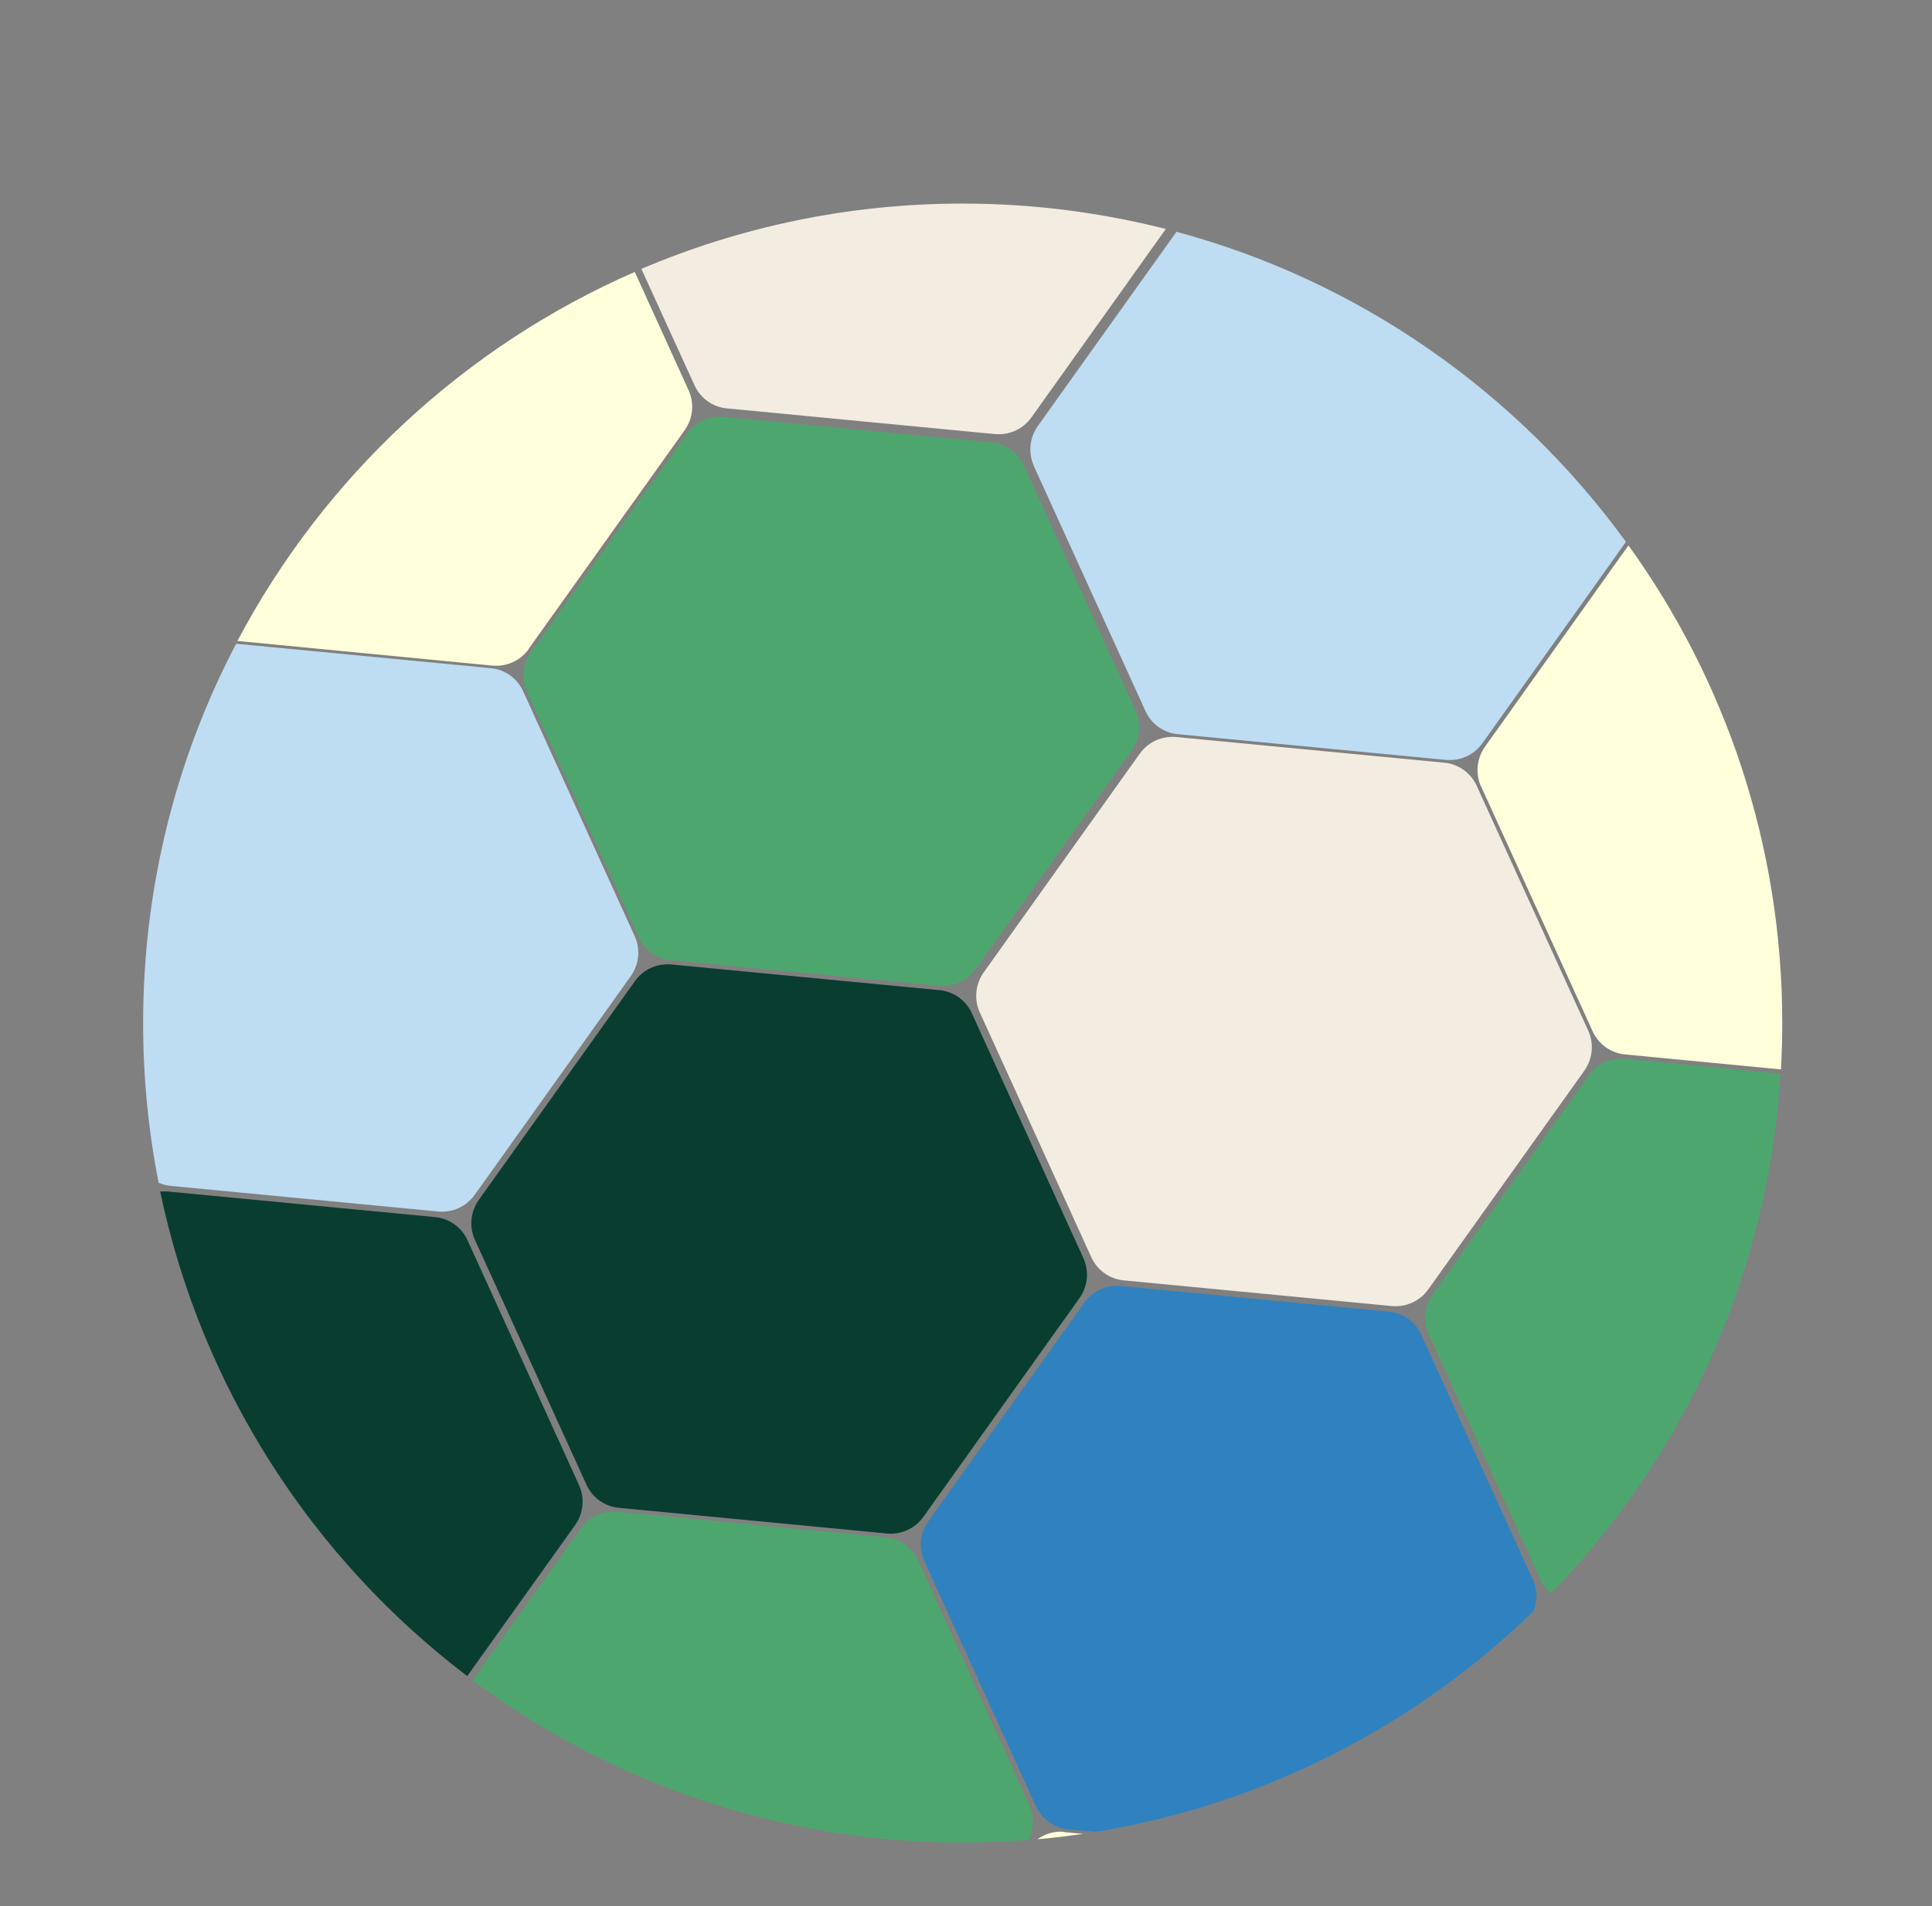 <?xml version="1.0" encoding="UTF-8"?><svg id="Layer_1" xmlns="http://www.w3.org/2000/svg" width="76" height="75" viewBox="0 0 76 75"><rect x="0" y="0" width="76" height="75" fill="#808080" stroke="none"/><defs><style>.cls-1{fill:#f3ece1;}.cls-2{fill:#ffffdb;}.cls-3{fill:#2f82bf;}.cls-4{fill:#beddf2;}.cls-5{fill:#093d30;}.cls-6{fill:#4ea66f;}</style></defs><path class="cls-6" d="m26.4,37.78l10.54,1.01c.56.05,1.1-.19,1.43-.65l6.15-8.62c.32-.46.38-1.05.15-1.56l-4.39-9.64c-.23-.51-.72-.86-1.28-.91l-10.54-1.01c-.56-.05-1.1.19-1.43.65l-6.15,8.62c-.32.46-.38,1.05-.15,1.56l4.39,9.64c.23.51.72.86,1.28.91Z"/><path class="cls-5" d="m42.47,51.07c.32-.46.38-1.05.15-1.56l-4.39-9.64c-.23-.51-.72-.86-1.28-.91l-10.54-1.01c-.56-.05-1.1.19-1.43.65l-6.15,8.62c-.32.46-.38,1.05-.15,1.56l4.39,9.64c.23.51.72.86,1.28.91l10.54,1.01c.56.05,1.1-.19,1.43-.65l6.15-8.62Z"/><path class="cls-5" d="m22.78,58.44l-4.39-9.64c-.23-.51-.72-.86-1.28-.91l-10.54-1.01c-.09,0-.18,0-.27,0,1.62,7.74,6.01,14.46,12.08,19.07l4.25-5.95c.32-.46.38-1.05.15-1.56Z"/><path class="cls-2" d="m20.79,25.54l6.15-8.62c.32-.46.38-1.05.15-1.56l-2.12-4.66c-6.71,2.93-12.23,8.08-15.63,14.52l10.03.97c.56.05,1.1-.19,1.43-.65Z"/><path class="cls-4" d="m17.24,47.67c.56.05,1.1-.19,1.43-.65l6.15-8.62c.32-.46.38-1.05.15-1.56l-4.39-9.64c-.23-.51-.72-.86-1.28-.91l-10.01-.96c-2.34,4.46-3.66,9.54-3.66,14.93,0,2.15.21,4.25.61,6.28.14.06.3.1.46.12l10.54,1.01Z"/><path class="cls-2" d="m58.26,30.94l4.39,9.64c.23.51.72.86,1.28.91l6.13.59c.03-.6.05-1.21.05-1.82,0-7.02-2.24-13.51-6.05-18.8l-5.65,7.93c-.32.46-.38,1.05-.15,1.56Z"/><path class="cls-6" d="m62.5,42.32l-6.15,8.62c-.32.46-.38,1.05-.15,1.56l4.39,9.64c.1.22.25.4.43.55,5.19-5.36,8.54-12.51,9.02-20.44l-6.11-.59c-.56-.05-1.1.19-1.43.65Z"/><path class="cls-3" d="m60.3,62.16l-4.39-9.64c-.23-.51-.72-.86-1.28-.91l-10.54-1.01c-.56-.05-1.1.19-1.43.65l-6.15,8.62c-.32.46-.38,1.05-.15,1.56l4.39,9.64c.23.51.72.86,1.28.91l1.07.1c6.65-1.09,12.61-4.2,17.23-8.69.16-.39.15-.84-.03-1.23Z"/><path class="cls-4" d="m40.67,18.34l4.39,9.64c.23.51.72.86,1.28.91l10.54,1.01c.56.05,1.1-.19,1.43-.65l5.65-7.93c-4.27-5.88-10.48-10.26-17.68-12.2l-5.46,7.65c-.32.46-.38,1.05-.15,1.56Z"/><path class="cls-1" d="m38.54,39.83l4.39,9.64c.23.51.72.86,1.28.91l10.54,1.01c.56.05,1.1-.19,1.43-.65l6.15-8.62c.32-.46.38-1.05.15-1.56l-4.39-9.64c-.23-.51-.72-.86-1.28-.91l-10.54-1.01c-.56-.05-1.1.19-1.43.65l-6.15,8.62c-.32.46-.38,1.05-.15,1.56Z"/><path class="cls-1" d="m28.6,16.07l10.54,1.01c.56.05,1.1-.19,1.43-.65l5.29-7.42c-2.56-.65-5.24-1-8-1-4.48,0-8.75.92-12.63,2.57l2.09,4.58c.23.51.72.86,1.28.91Z"/><path class="cls-2" d="m41.87,72.08c-.38-.04-.75.07-1.06.29.61-.05,1.21-.13,1.8-.21l-.75-.07Z"/><path class="cls-6" d="m40.5,71.04l-4.39-9.64c-.23-.51-.72-.86-1.28-.91l-10.54-1.01c-.56-.05-1.1.19-1.43.65l-4.27,5.98c5.38,4.01,12.05,6.39,19.27,6.39.88,0,1.75-.04,2.6-.1.21-.42.23-.92.03-1.35Z"/></svg>
